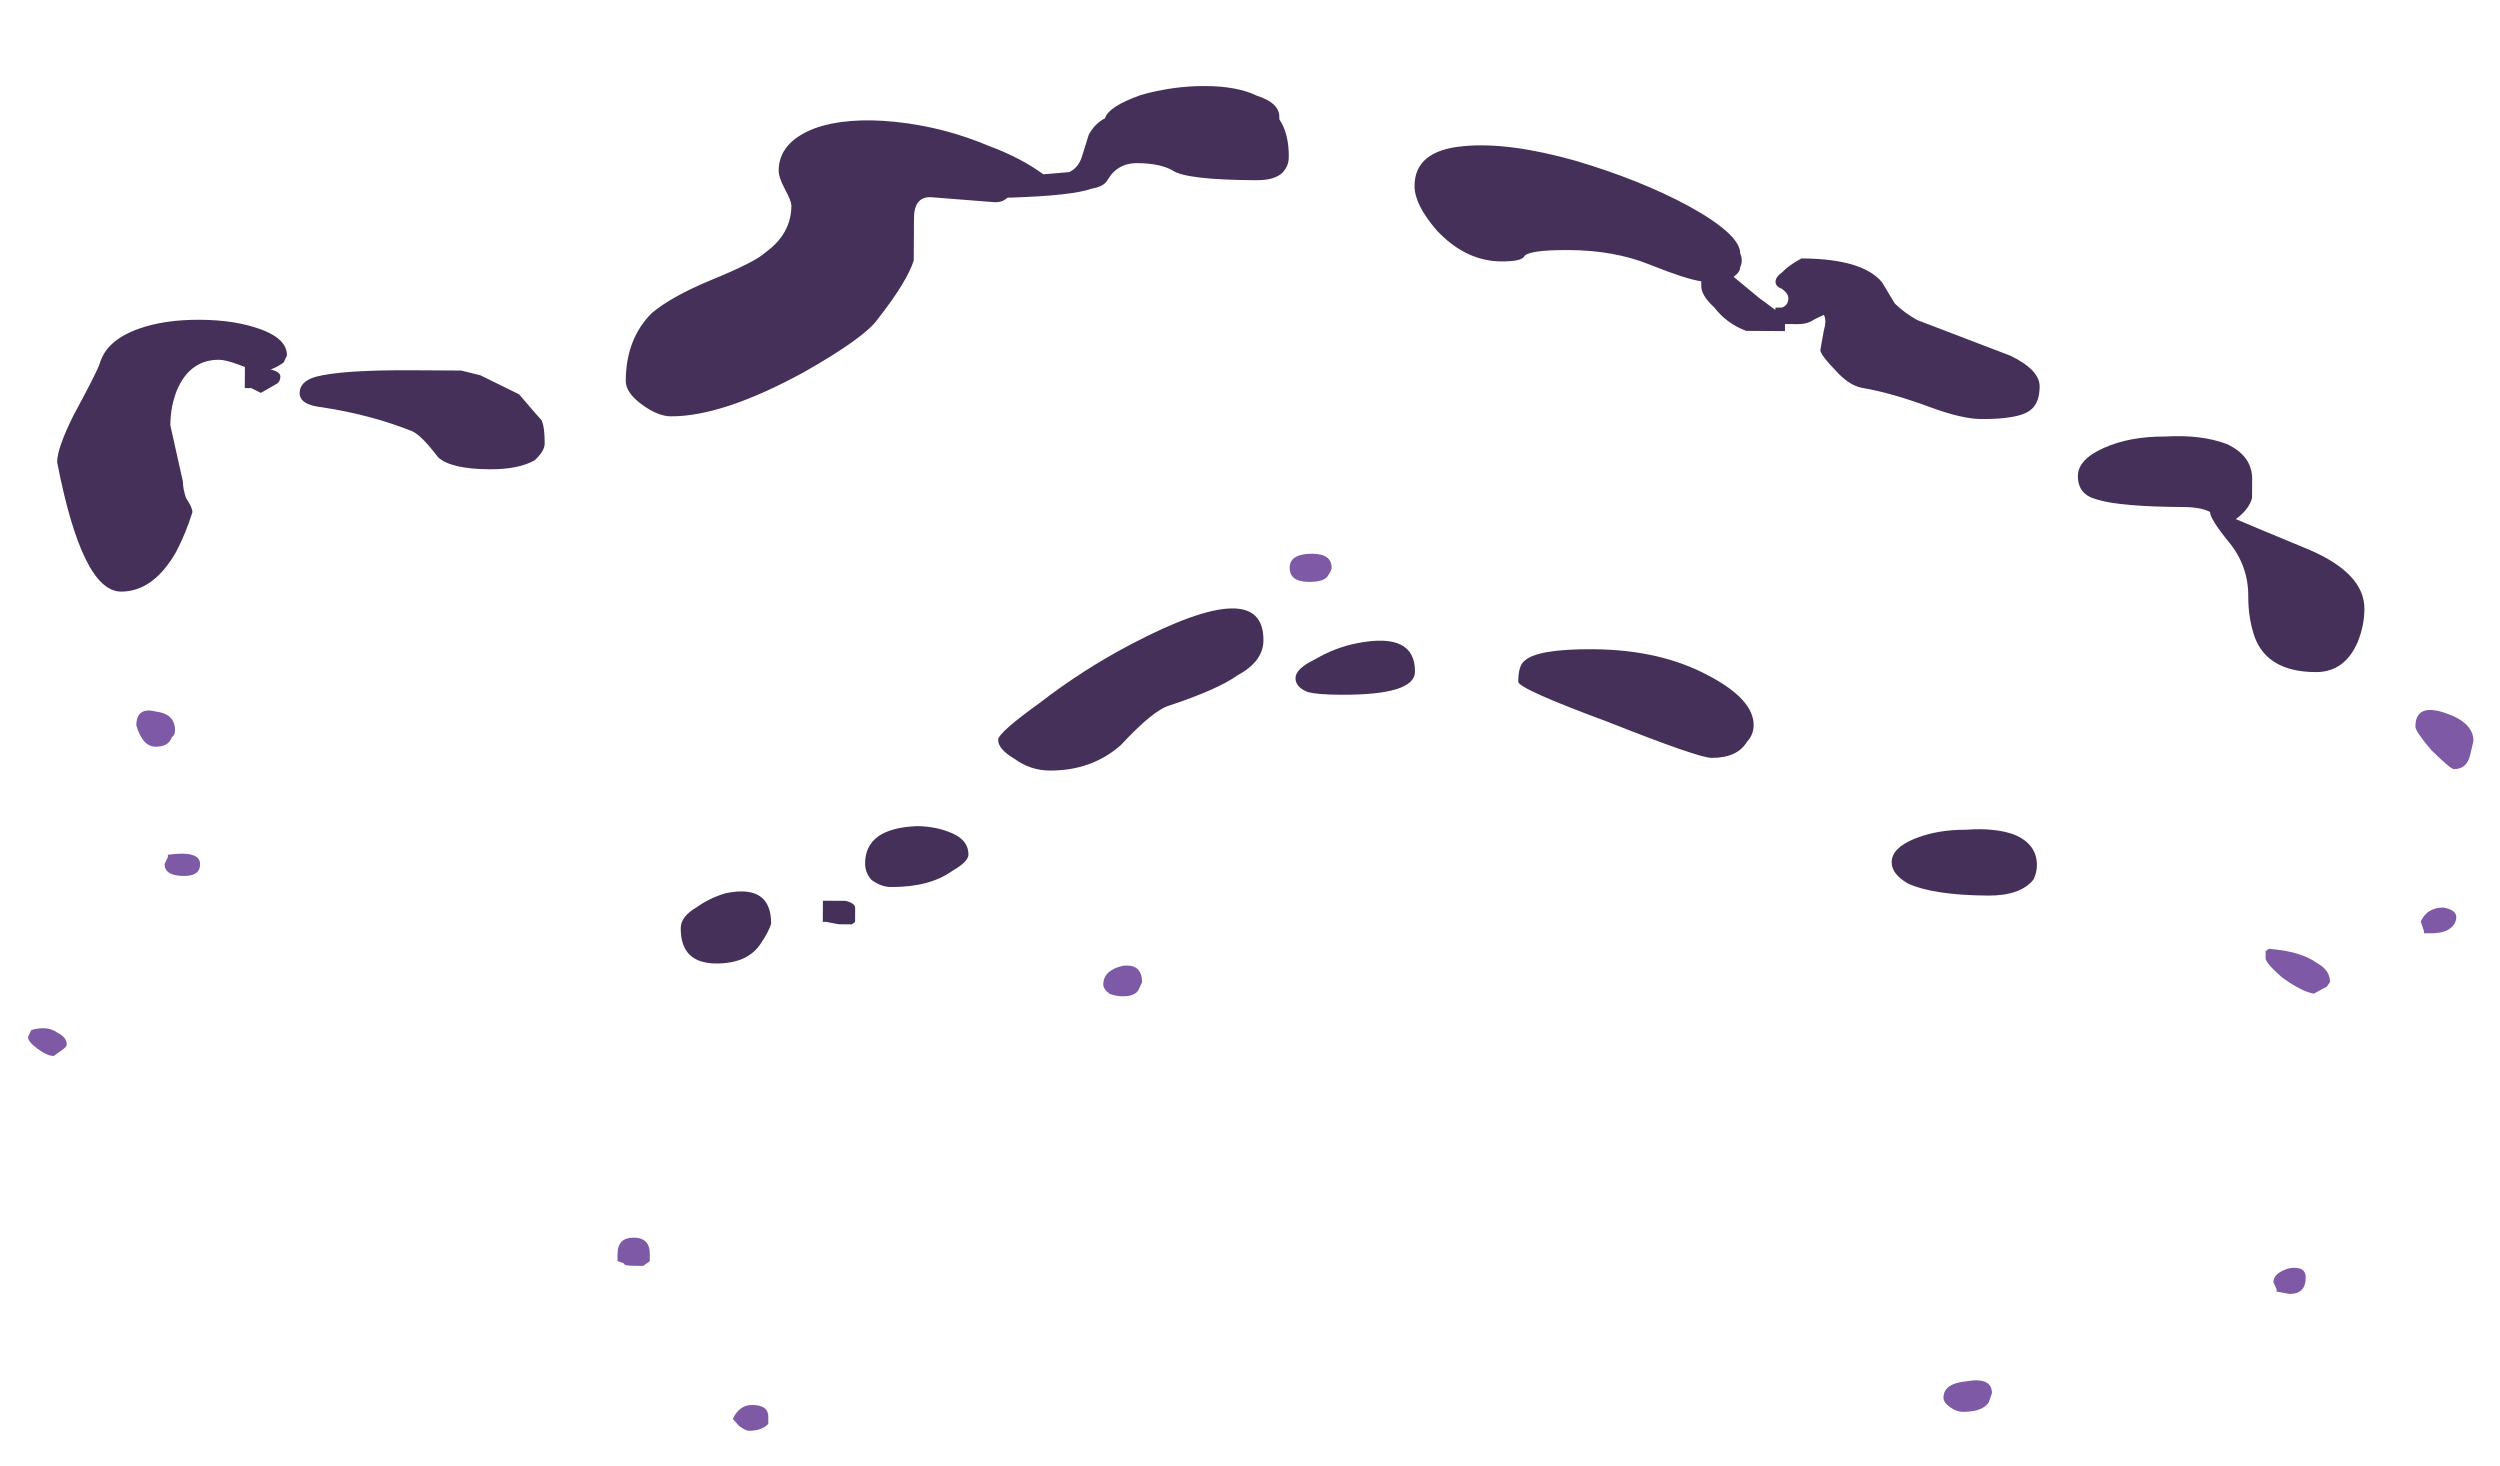 <?xml version="1.0" encoding="UTF-8" standalone="no"?>
<svg xmlns:ffdec="https://www.free-decompiler.com/flash" xmlns:xlink="http://www.w3.org/1999/xlink" ffdec:objectType="frame" height="180.35px" width="307.5px" xmlns="http://www.w3.org/2000/svg">
  <g transform="matrix(1.0, 0.0, 0.0, 1.0, 133.75, 141.55)">
    <use ffdec:characterId="654" height="28.7" transform="matrix(-7.941, -0.045, -0.033, 5.774, 170.936, -130.08)" width="37.85" xlink:href="#shape0"/>
  </g>
  <defs>
    <g id="shape0" transform="matrix(1.0, 0.0, 0.0, 1.0, 15.3, 31.85)">
      <path d="M20.6 -17.65 Q20.4 -17.65 20.35 -17.85 20.3 -17.9 20.3 -18.0 20.3 -18.35 20.6 -18.4 20.9 -18.5 20.9 -18.1 20.8 -17.65 20.6 -17.65 M20.4 -15.3 L20.45 -15.15 Q20.45 -14.9 20.15 -14.9 19.9 -14.9 19.9 -15.15 19.9 -15.45 20.4 -15.35 L20.4 -15.3 M2.75 -21.3 Q2.5 -21.3 2.45 -21.45 2.4 -21.55 2.4 -21.6 2.4 -21.9 2.7 -21.9 3.05 -21.9 3.05 -21.6 3.05 -21.3 2.75 -21.3 M5.8 -12.5 Q5.7 -12.45 5.6 -12.45 5.4 -12.45 5.35 -12.6 L5.3 -12.75 Q5.3 -13.15 5.6 -13.1 5.9 -13.0 5.9 -12.7 5.9 -12.6 5.8 -12.5 M11.05 -3.45 Q11.05 -3.7 11.3 -3.7 11.5 -3.7 11.6 -3.4 L11.5 -3.25 Q11.4 -3.15 11.35 -3.15 11.15 -3.15 11.05 -3.3 L11.05 -3.45 M22.0 -11.2 Q21.95 -11.25 21.95 -11.3 21.95 -11.45 22.1 -11.55 22.25 -11.7 22.5 -11.6 L22.55 -11.45 Q22.55 -11.35 22.4 -11.2 22.25 -11.05 22.15 -11.05 L22.0 -11.2 M13.15 -7.25 Q13.4 -7.25 13.4 -6.9 L13.4 -6.75 13.3 -6.7 Q13.3 -6.65 13.15 -6.65 L13.0 -6.65 12.9 -6.75 12.9 -6.9 Q12.9 -7.25 13.15 -7.25 M-14.85 -18.65 Q-14.4 -18.85 -14.4 -18.35 -14.4 -18.25 -14.65 -17.85 -14.95 -17.45 -15.0 -17.45 -15.2 -17.45 -15.25 -17.75 L-15.3 -18.05 Q-15.3 -18.45 -14.85 -18.65 M-14.55 -14.0 L-14.55 -13.95 -14.65 -13.95 Q-14.85 -13.95 -14.95 -14.05 -15.05 -14.15 -15.05 -14.3 -15.05 -14.45 -14.85 -14.5 -14.6 -14.5 -14.5 -14.2 L-14.55 -14.0 M-12.1 -13.55 L-12.1 -13.4 Q-12.1 -13.3 -12.35 -13.0 -12.65 -12.7 -12.85 -12.65 L-13.05 -12.8 -13.1 -12.9 Q-13.1 -13.15 -12.9 -13.3 -12.65 -13.55 -12.15 -13.6 L-12.1 -13.55 M-12.3 -6.35 L-12.3 -6.3 -12.5 -6.25 Q-12.75 -6.25 -12.75 -6.6 -12.75 -6.85 -12.5 -6.8 -12.25 -6.7 -12.25 -6.5 L-12.3 -6.35 M-7.25 -3.8 Q-7.35 -3.7 -7.45 -3.7 -7.75 -3.7 -7.85 -3.9 L-7.9 -4.1 Q-7.9 -4.45 -7.5 -4.35 -7.15 -4.3 -7.15 -4.0 -7.15 -3.9 -7.25 -3.8" fill="#7e59a6" fill-rule="evenodd" stroke="none"/>
      <path d="M3.25 -31.2 Q3.25 -31.5 3.6 -31.65 3.9 -31.85 4.4 -31.85 4.9 -31.85 5.4 -31.65 5.9 -31.4 5.95 -31.15 6.1 -31.05 6.2 -30.8 L6.3 -30.35 Q6.35 -30.1 6.5 -30.0 L6.9 -29.95 Q7.25 -30.3 7.75 -30.55 8.45 -30.95 9.2 -31.05 9.95 -31.15 10.45 -30.9 11.0 -30.6 11.0 -30.0 11.0 -29.85 10.9 -29.6 10.8 -29.35 10.8 -29.25 10.8 -28.65 11.2 -28.25 11.35 -28.05 12.05 -27.65 12.65 -27.3 12.95 -26.95 13.35 -26.4 13.35 -25.5 13.35 -25.25 13.1 -25.0 12.85 -24.75 12.65 -24.75 11.85 -24.75 10.6 -25.7 9.65 -26.45 9.45 -26.85 9.0 -27.65 8.9 -28.1 L8.9 -29.0 Q8.9 -29.45 8.65 -29.45 L7.65 -29.35 Q7.55 -29.35 7.5 -29.4 L7.45 -29.45 7.4 -29.45 Q6.45 -29.5 6.15 -29.65 5.95 -29.7 5.9 -29.85 L5.85 -29.95 Q5.7 -30.2 5.45 -30.2 5.1 -30.2 4.9 -30.05 4.7 -29.85 3.6 -29.85 3.25 -29.85 3.15 -30.1 3.1 -30.2 3.1 -30.35 3.1 -30.85 3.25 -31.15 L3.25 -31.2 M1.15 -29.75 Q1.15 -29.35 0.8 -28.8 0.35 -28.15 -0.2 -28.15 -0.5 -28.15 -0.55 -28.25 -0.6 -28.4 -1.25 -28.4 -1.95 -28.4 -2.5 -28.1 -3.05 -27.8 -3.3 -27.75 L-3.3 -27.65 Q-3.3 -27.45 -3.5 -27.2 -3.7 -26.85 -4.0 -26.7 L-4.6 -26.7 -4.6 -26.85 -4.8 -26.85 Q-4.95 -26.85 -5.05 -26.95 L-5.2 -27.05 Q-5.25 -26.95 -5.2 -26.7 L-5.15 -26.3 Q-5.15 -26.2 -5.4 -25.85 -5.6 -25.55 -5.8 -25.5 -6.25 -25.4 -6.85 -25.1 -7.35 -24.85 -7.65 -24.85 -8.3 -24.85 -8.45 -25.1 -8.55 -25.25 -8.55 -25.55 -8.55 -25.9 -8.1 -26.2 L-6.65 -26.95 Q-6.45 -27.1 -6.3 -27.3 L-6.1 -27.75 Q-5.8 -28.25 -4.85 -28.25 -4.65 -28.1 -4.55 -27.95 -4.45 -27.85 -4.45 -27.75 -4.45 -27.65 -4.55 -27.6 -4.65 -27.5 -4.65 -27.4 -4.65 -27.25 -4.55 -27.2 L-4.45 -27.2 -4.45 -27.15 -4.2 -27.4 -3.8 -27.85 Q-3.9 -27.95 -3.9 -28.05 -3.95 -28.2 -3.9 -28.35 -3.9 -28.75 -3.1 -29.35 -2.35 -29.9 -1.35 -30.3 -0.3 -30.7 0.4 -30.6 1.15 -30.5 1.15 -29.75 M20.9 -26.55 Q21.4 -26.3 21.5 -25.8 21.55 -25.6 21.9 -24.7 22.15 -24.0 22.15 -23.7 21.75 -20.95 21.15 -20.95 20.65 -20.95 20.3 -21.8 20.15 -22.2 20.05 -22.65 20.05 -22.75 20.15 -22.95 20.2 -23.15 20.2 -23.3 L20.4 -24.5 Q20.4 -24.9 20.3 -25.25 20.1 -25.9 19.65 -25.9 19.55 -25.9 19.35 -25.8 L19.25 -25.75 19.25 -25.3 19.15 -25.3 19.0 -25.2 18.75 -25.4 Q18.7 -25.45 18.7 -25.55 18.7 -25.65 18.85 -25.7 18.75 -25.75 18.65 -25.85 L18.6 -26.0 Q18.6 -26.35 19.0 -26.55 19.4 -26.75 19.95 -26.75 20.5 -26.75 20.9 -26.55 M18.4 -25.2 Q18.4 -24.95 18.05 -24.9 17.3 -24.75 16.65 -24.4 16.5 -24.3 16.25 -23.85 16.05 -23.6 15.45 -23.6 15.0 -23.6 14.75 -23.8 14.6 -24.0 14.6 -24.15 14.6 -24.5 14.65 -24.65 14.75 -24.8 15.0 -25.2 L15.6 -25.6 15.9 -25.7 16.65 -25.7 Q17.75 -25.7 18.15 -25.55 18.4 -25.45 18.4 -25.2 M12.2 -14.3 Q12.45 -14.1 12.45 -13.85 12.45 -13.1 11.9 -13.1 11.4 -13.1 11.2 -13.55 11.1 -13.75 11.05 -13.95 11.05 -14.8 11.75 -14.6 12.0 -14.5 12.2 -14.3 M2.75 -18.95 Q2.6 -18.9 2.25 -18.9 1.1 -18.9 1.1 -19.4 1.1 -20.25 2.0 -20.0 2.35 -19.9 2.65 -19.65 2.95 -19.45 2.95 -19.25 2.95 -19.05 2.75 -18.95 M3.85 -19.3 Q3.45 -19.6 3.45 -20.05 3.45 -21.45 5.5 -19.95 6.25 -19.4 6.9 -18.7 7.55 -18.05 7.55 -17.9 7.55 -17.7 7.3 -17.5 7.05 -17.25 6.75 -17.25 6.1 -17.25 5.65 -17.8 5.15 -18.55 4.9 -18.65 4.15 -19.0 3.85 -19.3 M8.25 -15.9 Q8.5 -16.05 8.8 -16.05 9.6 -16.0 9.6 -15.25 9.6 -15.05 9.5 -14.9 9.35 -14.75 9.2 -14.75 8.6 -14.75 8.25 -15.1 8.0 -15.3 8.0 -15.45 8.0 -15.75 8.25 -15.9 M9.75 -14.3 Q9.75 -14.4 9.9 -14.45 L10.25 -14.45 10.25 -14.0 10.2 -14.0 10.0 -13.95 9.8 -13.95 9.75 -14.0 9.75 -14.3 M-9.55 -24.25 Q-9.15 -24.0 -9.15 -23.65 -9.15 -23.25 -9.45 -23.15 -9.8 -23.0 -10.8 -23.0 -11.05 -23.0 -11.2 -22.9 -11.2 -22.75 -11.5 -22.25 -11.8 -21.75 -11.8 -21.1 -11.8 -20.65 -11.9 -20.25 -12.1 -19.5 -12.85 -19.5 -13.3 -19.5 -13.5 -20.15 -13.6 -20.5 -13.6 -20.85 -13.6 -21.6 -12.75 -22.1 L-11.95 -22.55 -11.6 -22.75 Q-11.8 -22.95 -11.85 -23.2 L-11.85 -23.6 Q-11.85 -24.1 -11.45 -24.35 -11.05 -24.55 -10.5 -24.5 -9.95 -24.5 -9.55 -24.25 M-6.55 -14.95 Q-6.95 -14.7 -7.8 -14.7 -8.3 -14.7 -8.5 -15.05 -8.55 -15.2 -8.55 -15.35 -8.55 -15.8 -8.2 -16.0 -7.9 -16.15 -7.45 -16.1 -7.0 -16.1 -6.65 -15.9 -6.3 -15.7 -6.3 -15.4 -6.3 -15.15 -6.55 -14.95 M-0.6 -19.65 Q-0.5 -19.55 -0.5 -19.2 -0.5 -19.05 -1.9 -18.35 -3.3 -17.6 -3.5 -17.6 -3.9 -17.6 -4.05 -17.95 -4.15 -18.1 -4.15 -18.3 -4.15 -18.85 -3.45 -19.35 -2.7 -19.9 -1.65 -19.9 -0.8 -19.9 -0.6 -19.65" fill="#443059" fill-rule="evenodd" stroke="none"/>
    </g>
  </defs>
</svg>
